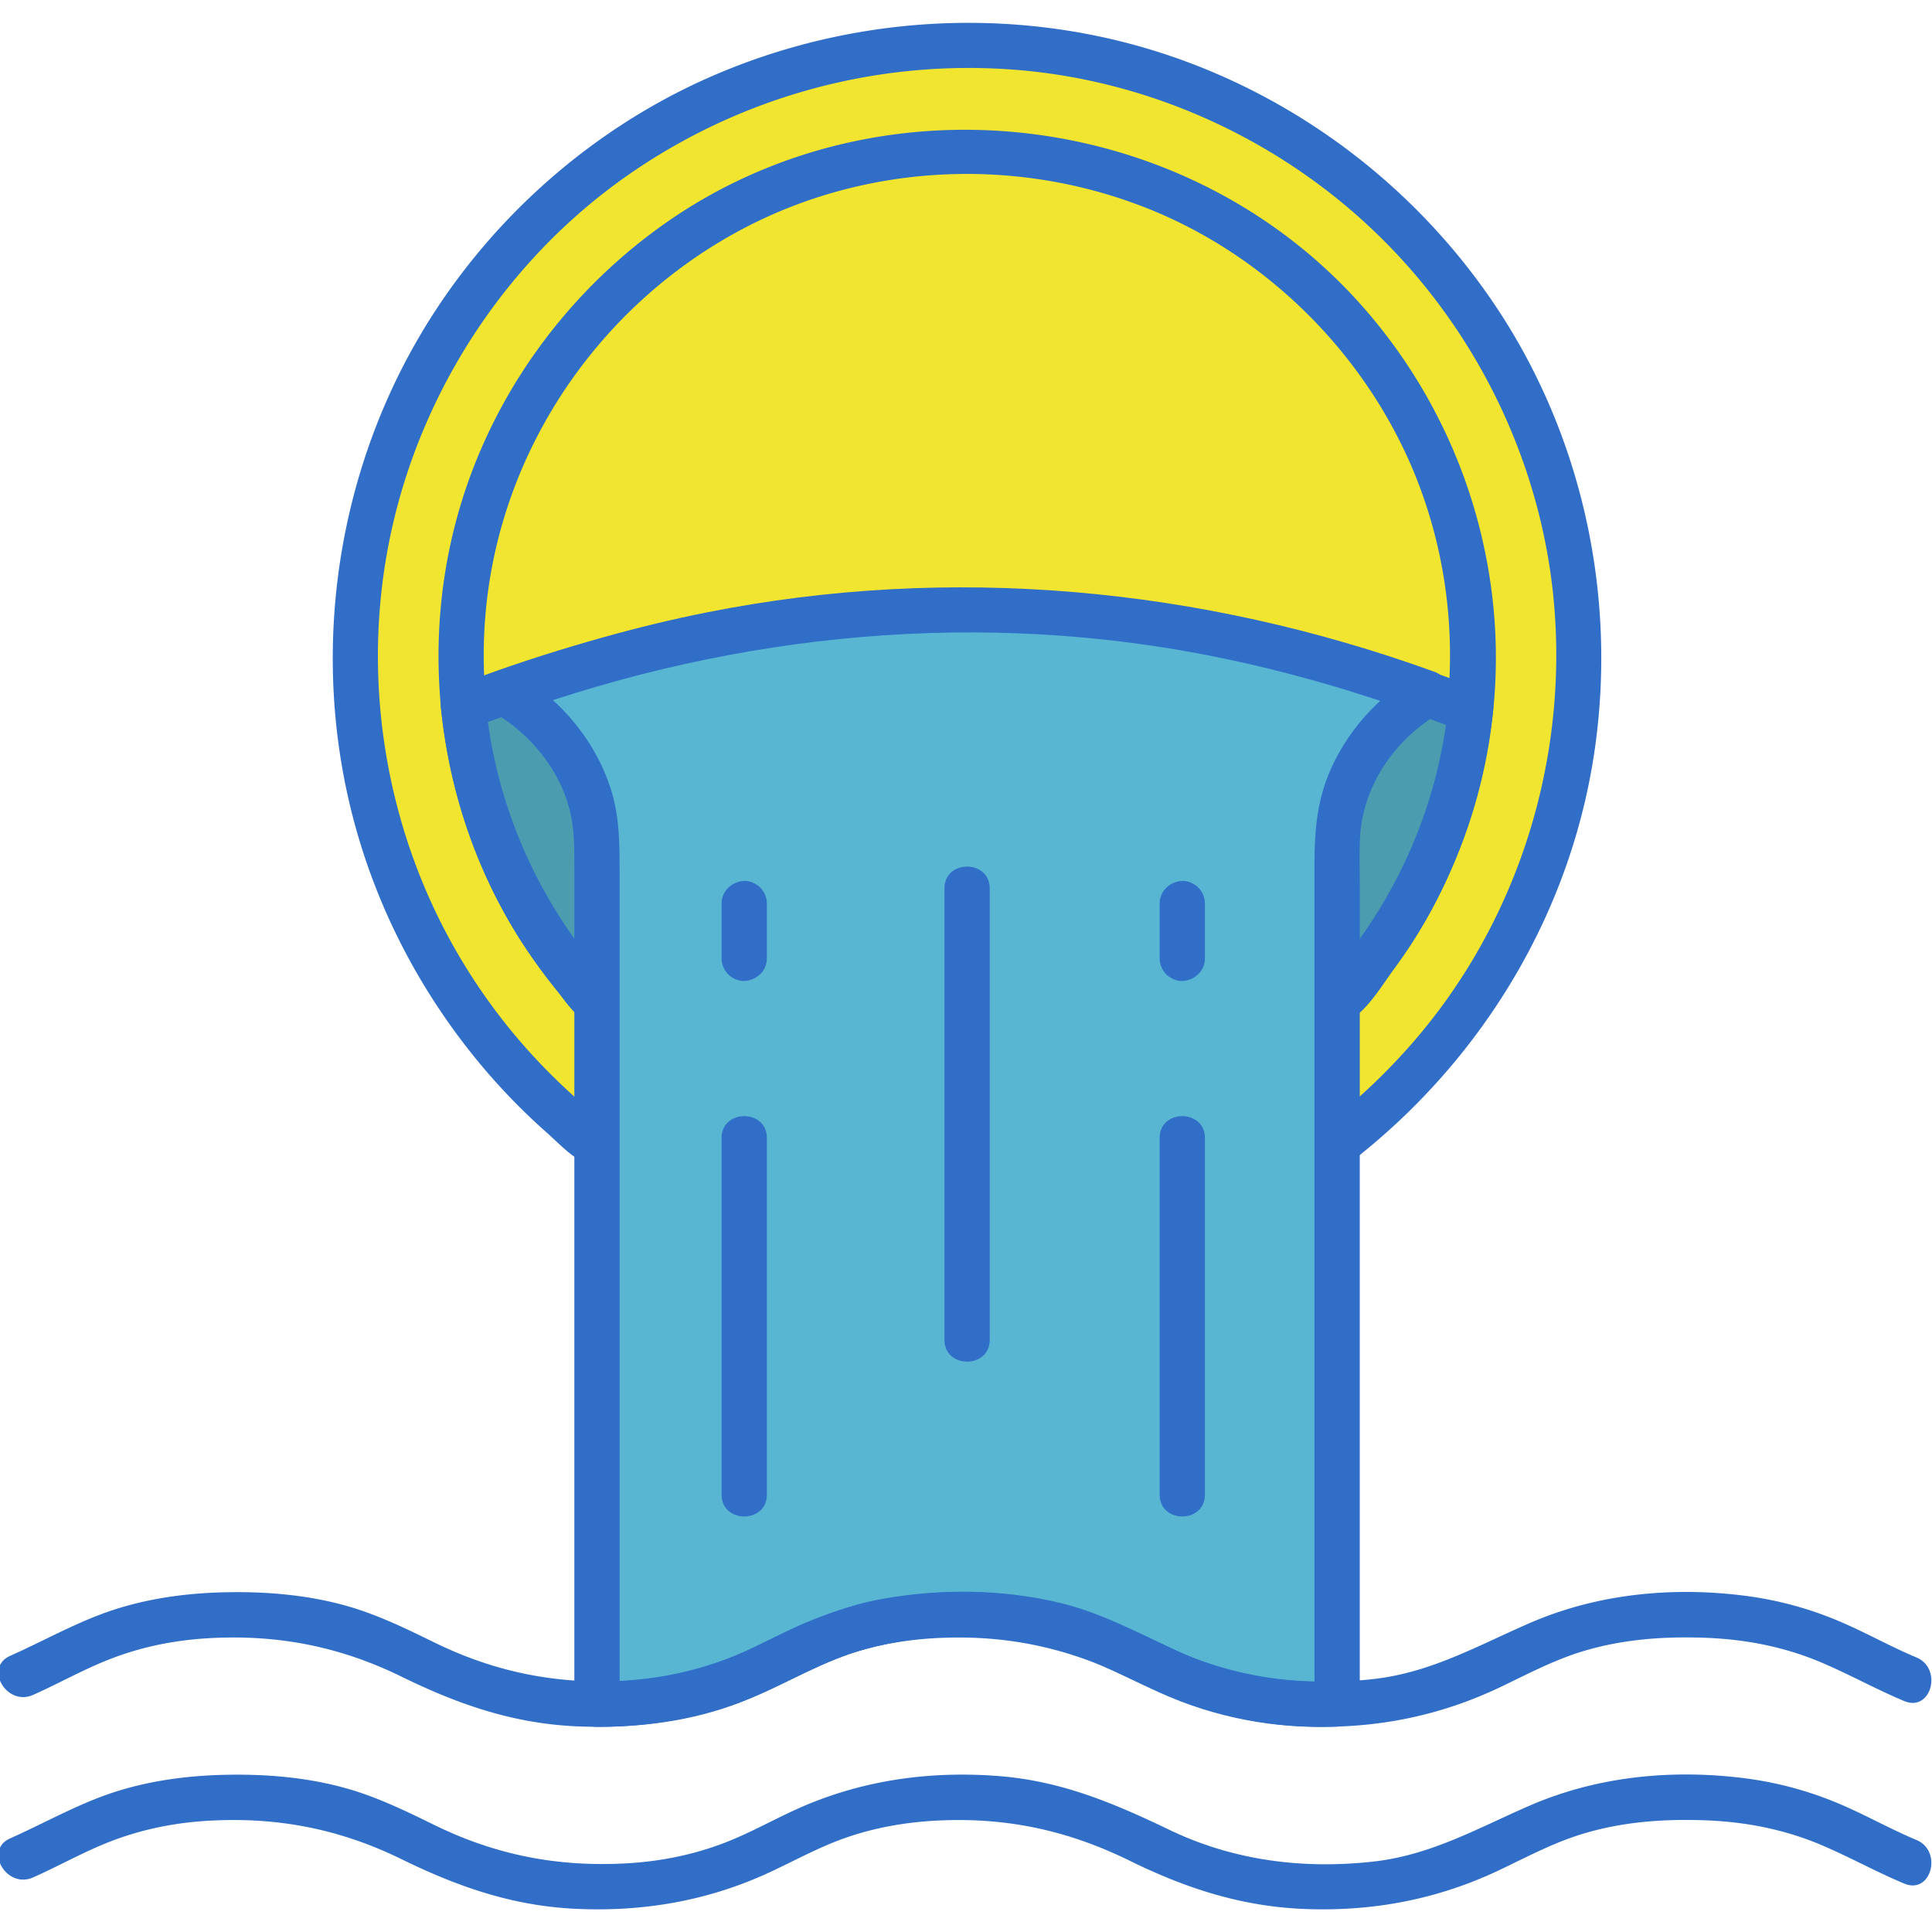 <svg xmlns="http://www.w3.org/2000/svg" version="1.1" xmlns:xlink="http://www.w3.org/1999/xlink" width="512" height="512" x="0" y="0" viewBox="0 0 128 128" style="enable-background:new 0 0 512 512" xml:space="preserve" class=""><g><path fill="#f1e530" d="M88.591 75.811c9.738-7.403 16.019-19.102 16.019-32.272C104.61 21.144 86.443 3 64.072 3 41.677 3 23.533 21.144 23.533 43.539c0 13.17 6.282 24.893 16.019 32.296z" opacity="1" data-original="#808285" class=""></path><path d="M89.348 77.106c8.802-6.755 14.813-16.64 16.34-27.677 1.393-10.068-.865-20.479-6.482-28.973-5.387-8.147-13.54-14.287-22.888-17.142C66.753.393 56.305 1.066 47.153 5.053 38.367 8.88 30.994 15.849 26.642 24.384c-4.743 9.3-5.877 20.242-3.111 30.316 1.459 5.315 3.986 10.301 7.365 14.65a41.54 41.54 0 0 0 5.305 5.667c.963.85 2.205 2.264 3.552 2.317 4.206.167 8.454-.004 12.662-.006l35.433-.017h.744c1.93-.001 1.934-3.001 0-3l-29.353.014-16.61.008c-.943 0-2.131.199-3.06.001.987.21.098-.302-.118-.479a40.86 40.86 0 0 1-4.042-3.801 38.797 38.797 0 0 1-4.68-6.193c-5.369-8.802-7.039-19.604-4.583-29.618 2.168-8.84 7.476-16.84 14.845-22.205A39.444 39.444 0 0 1 67.222 4.62c9.183.71 17.943 4.808 24.449 11.311 6.506 6.504 10.613 15.269 11.32 24.454.808 10.501-2.63 21.066-9.633 28.962a39.84 39.84 0 0 1-5.522 5.168c-.647.497-.975 1.285-.538 2.052.36.637 1.409 1.031 2.05.539z" fill="#306ec8" opacity="1" data-original="#000000" class=""></path><path fill="#f1e530" d="M39.552 66.4a33.433 33.433 0 0 1-9.014-22.861c0-18.495 15.039-33.533 33.533-33.533s33.533 15.039 33.533 33.533A33.433 33.433 0 0 1 88.59 66.4z" opacity="1" data-original="#6d6e71" class=""></path><path d="M40.613 65.339c-7.256-7.864-10.224-19.022-7.656-29.436 2.183-8.852 8.16-16.449 16.208-20.717 8.249-4.374 18.197-4.824 26.856-1.381 8.318 3.308 15.087 10.31 18.139 18.72 4.084 11.256 1.487 24.018-6.63 32.814l1.061-.439H39.552c-1.93 0-1.934 3 0 3h46.972c.674 0 1.395.073 2.067 0 1.165-.127 1.909-1.355 2.596-2.203a37.501 37.501 0 0 0 2.303-3.146c1.29-1.983 2.352-4.1 3.221-6.299 1.805-4.569 2.603-9.565 2.349-14.47a35.273 35.273 0 0 0-9.652-22.42C77.657 7.029 57.949 4.984 44.002 14.842c-6.73 4.756-11.713 11.787-13.812 19.773-2.413 9.178-.947 19.197 4.044 27.275a36.6 36.6 0 0 0 4.258 5.571c1.312 1.422 3.429-.704 2.121-2.122z" fill="#306ec8" opacity="1" data-original="#000000" class=""></path><path fill="#4b9caf" d="M97.422 47.048a33.378 33.378 0 0 1-8.835 19.353H39.551a33.464 33.464 0 0 1-8.845-19.55c21.773-8.422 44.805-8.382 66.716.197z" opacity="1" data-original="#4b9caf" class=""></path><path d="M95.922 47.048c-.756 6.832-3.736 13.252-8.396 18.292l1.061-.439H39.551l1.061.439c-4.695-5.096-7.685-11.587-8.406-18.489l-1.101 1.446c16.365-6.284 34.177-7.943 51.347-4.22 4.969 1.077 9.834 2.575 14.572 4.417 1.8.7 2.58-2.2.798-2.893-16.791-6.528-35.126-8.26-52.788-4.567-5.021 1.05-9.939 2.532-14.726 4.371-.568.218-1.173.758-1.101 1.446.58 5.55 2.354 10.904 5.388 15.605a37.577 37.577 0 0 0 2.211 3.051c.707.885 1.535 2.268 2.748 2.394.231.024.477 0 .708 0h46.815c.461 0 .93.024 1.391 0 1.647-.085 3.034-2.553 3.932-3.773 3.686-5.003 5.842-10.925 6.523-17.08.211-1.916-2.791-1.901-3.001 0z" fill="#306ec8" opacity="1" data-original="#000000" class=""></path><path fill="#59b6d3" d="M94.618 45.946c-1.22.699-6.149 3.945-6.031 10.409v56.533c-.276.02-.561.02-.856.02-12.013 0-12.013-5.923-24.026-5.923-12.003 0-12.003 5.923-24.006 5.923h-.148V56.355c.108-6.513-4.919-9.78-6.1-10.459 20.327-7.398 40.722-7.408 61.167.05z" opacity="1" data-original="#59b6d3" class=""></path><path d="M93.861 44.651c-2.6 1.508-4.721 3.899-5.851 6.683-.762 1.877-.923 3.829-.923 5.827V112.889l1.5-1.5c-3.543.145-7.072-.398-10.309-1.871-2.632-1.198-5.143-2.612-7.976-3.305-3.857-.944-8.049-.975-11.947-.264-2.969.541-5.61 1.841-8.303 3.141-3.35 1.617-6.78 2.319-10.502 2.319l1.5 1.5V57.808c0-1.758.004-3.502-.488-5.215-.96-3.346-3.357-6.247-6.355-7.991l-.358 2.742c15.095-5.452 31.265-7.011 47.033-3.758 4.535.935 8.984 2.232 13.337 3.808 1.818.658 2.602-2.24.798-2.893-15.469-5.6-32.054-7.152-48.222-3.922-4.675.934-9.26 2.254-13.742 3.873-1.174.424-1.536 2.056-.358 2.742 2.38 1.384 4.302 3.674 5.022 6.357.355 1.323.335 2.658.335 4.01v55.349c0 .811.687 1.5 1.5 1.5 3.481 0 6.885-.511 10.104-1.863 2.574-1.082 4.966-2.54 7.674-3.288 3.675-1.016 7.844-1.085 11.568-.291 2.827.603 5.265 1.957 7.867 3.142 3.729 1.698 7.722 2.448 11.823 2.281.81-.033 1.5-.66 1.5-1.5V58.47c0-1.02-.041-2.057.022-3.075.208-3.411 2.367-6.469 5.267-8.151 1.668-.971.159-3.565-1.516-2.593z" fill="#306ec8" opacity="1" data-original="#000000" class=""></path><path d="M126.965 109.808c-1.683-.701-3.274-1.605-4.949-2.326a23.716 23.716 0 0 0-6.504-1.771c-4.791-.596-9.702-.111-14.145 1.814-3.464 1.501-6.569 3.298-10.407 3.72-4.662.512-9.246-.071-13.478-2.103-3.687-1.77-7.153-3.238-11.292-3.564-4.69-.369-9.282.293-13.558 2.26-1.566.72-3.077 1.57-4.69 2.184-2.106.802-4.305 1.227-6.552 1.343-4.514.232-8.58-.571-12.618-2.55-1.835-.899-3.675-1.797-5.643-2.372-2.708-.79-5.58-1.02-8.39-.946-2.731.072-5.475.484-8.04 1.449-2.072.779-4.003 1.859-6.022 2.756-1.761.782-.237 3.368 1.514 2.59 1.693-.752 3.313-1.673 5.038-2.35 2.125-.835 4.354-1.282 6.63-1.409 4.551-.254 8.659.55 12.731 2.544 3.754 1.838 7.392 3.109 11.615 3.297 4.572.204 8.894-.574 13.024-2.533 1.571-.745 3.1-1.578 4.744-2.157 2.083-.734 4.247-1.09 6.45-1.174 4.483-.172 8.431.714 12.428 2.677 3.802 1.867 7.525 3.068 11.802 3.203 4.536.143 8.755-.697 12.836-2.657 1.749-.84 3.455-1.741 5.317-2.313 2.683-.825 5.498-1.022 8.292-.908 2.585.106 5.118.599 7.508 1.605 1.885.793 3.672 1.797 5.561 2.584 1.781.741 2.557-2.161.798-2.893zM126.965 121.901c-1.683-.701-3.274-1.605-4.949-2.326a23.716 23.716 0 0 0-6.504-1.771c-4.791-.596-9.702-.111-14.145 1.814-3.464 1.501-6.569 3.298-10.407 3.72-4.662.512-9.246-.071-13.478-2.103-3.687-1.77-7.153-3.238-11.292-3.564-4.69-.369-9.282.293-13.558 2.26-1.566.72-3.077 1.57-4.69 2.184-2.106.802-4.305 1.227-6.552 1.343-4.514.232-8.58-.571-12.618-2.55-1.835-.899-3.675-1.797-5.643-2.372-2.708-.79-5.58-1.02-8.39-.946-2.731.072-5.475.484-8.04 1.449-2.072.779-4.003 1.859-6.022 2.756-1.761.782-.237 3.368 1.514 2.59 1.693-.752 3.313-1.673 5.038-2.35 2.125-.835 4.354-1.282 6.63-1.409 4.551-.254 8.659.55 12.731 2.544 3.754 1.838 7.392 3.109 11.615 3.297 4.572.204 8.894-.574 13.024-2.533 1.571-.745 3.1-1.578 4.744-2.157 2.083-.734 4.247-1.09 6.45-1.174 4.483-.172 8.431.714 12.428 2.677 3.802 1.867 7.525 3.068 11.802 3.203 4.536.143 8.755-.697 12.836-2.657 1.749-.84 3.455-1.741 5.317-2.313 2.683-.825 5.498-1.022 8.292-.908 2.585.106 5.118.599 7.508 1.605 1.885.793 3.672 1.797 5.561 2.584 1.781.741 2.557-2.161.798-2.893zM76.83 59.865v3.628c0 .385.167.789.439 1.061.26.26.687.456 1.061.439.813-.036 1.5-.659 1.5-1.5v-3.628c0-.385-.167-.789-.439-1.061-.26-.26-.687-.456-1.061-.439-.813.036-1.5.659-1.5 1.5zM76.83 75.398v23.623c0 1.93 3 1.934 3 0V75.398c0-1.93-3-1.934-3 0zM47.807 59.865v3.628c0 .385.167.789.439 1.061.26.26.687.456 1.061.439.813-.036 1.5-.659 1.5-1.5v-3.628c0-.385-.167-.789-.439-1.061-.26-.26-.687-.456-1.061-.439-.813.036-1.5.659-1.5 1.5zM47.807 75.398v23.623c0 1.93 3 1.934 3 0V75.398c0-1.93-3-1.934-3 0zM62.572 58.864v29.898c0 1.93 3 1.934 3 0V58.864c0-1.93-3-1.933-3 0z" fill="#306ec8" opacity="1" data-original="#000000" class=""></path></g></svg>